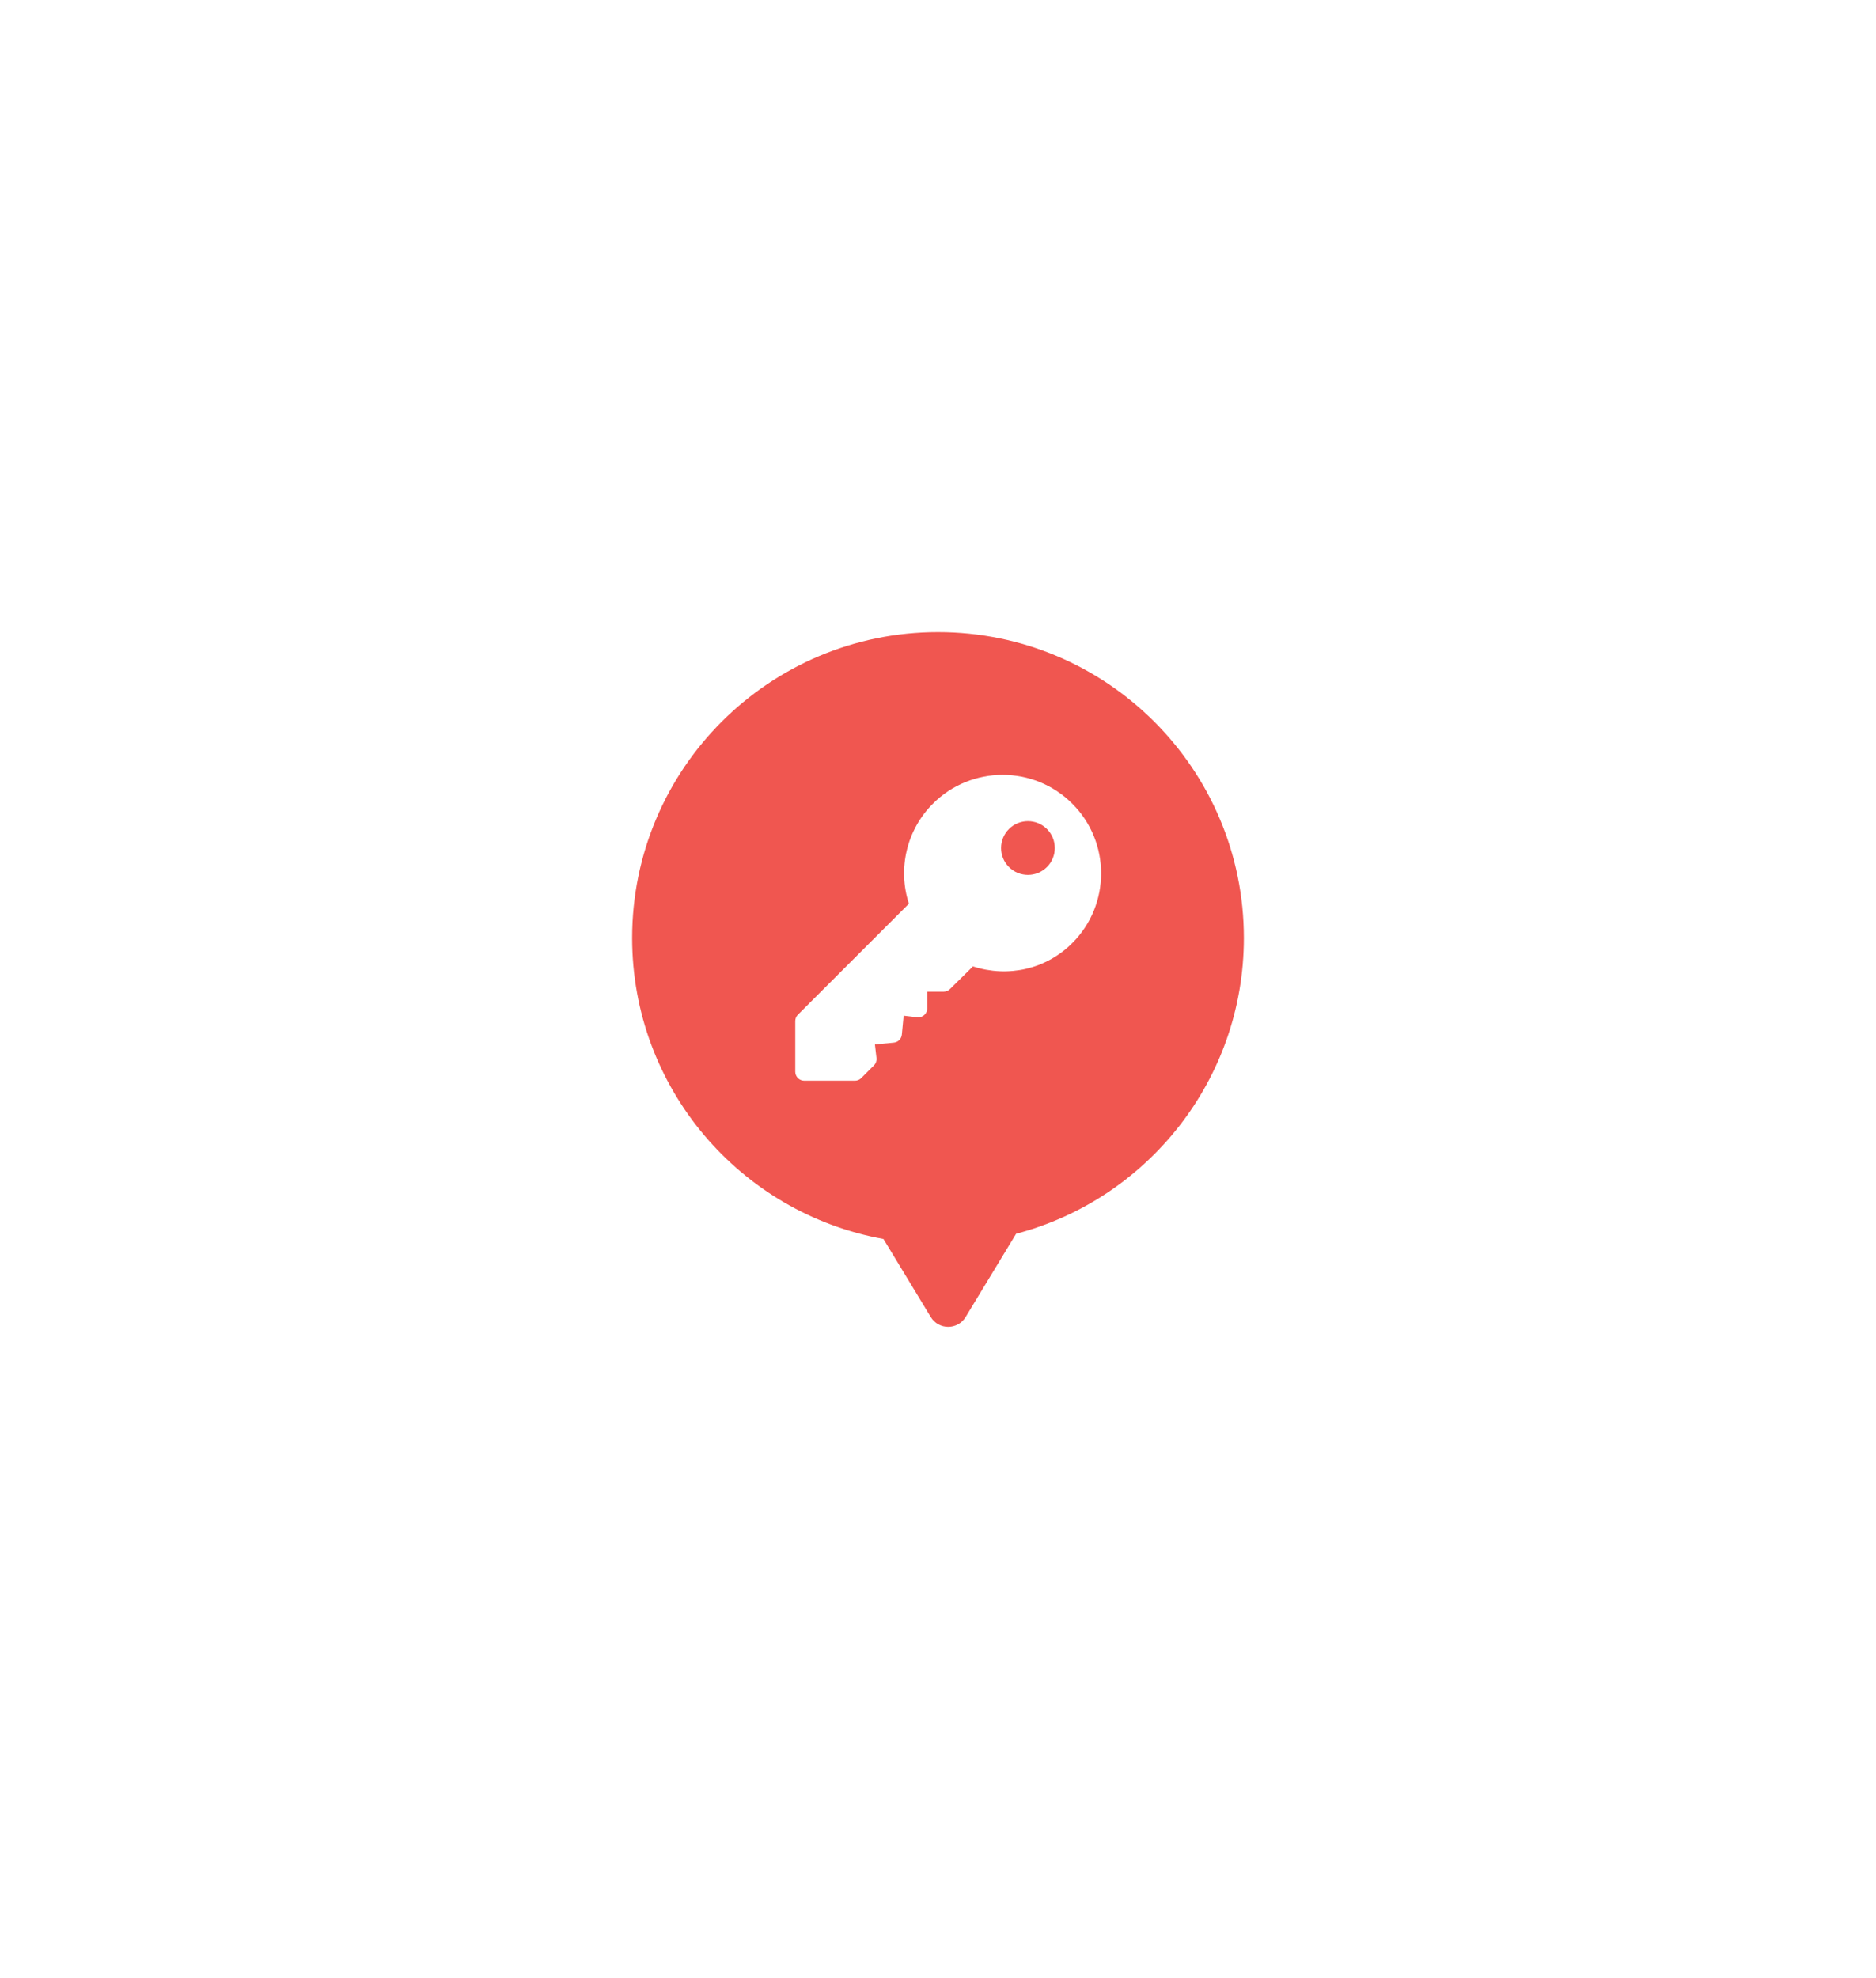 <svg width="92" height="97" viewBox="0 0 92 97" fill="none" xmlns="http://www.w3.org/2000/svg">
<g filter="url(#filter0_d)">
<path fill-rule="evenodd" clip-rule="evenodd" d="M49.83 60.507C56.259 58.814 61 52.961 61 46C61 37.716 54.284 31 46 31C37.716 31 31 37.716 31 46C31 53.371 36.317 59.501 43.325 60.762L45.645 64.589C46.034 65.231 46.966 65.231 47.355 64.589L49.83 60.507Z" fill="#F05650"/>
</g>
<path d="M52.586 39.414C50.702 37.529 47.635 37.529 45.75 39.414C44.462 40.701 44.015 42.598 44.573 44.32L39.129 49.764C39.046 49.846 39 49.958 39 50.075V52.56C39 52.803 39.197 53 39.44 53H41.925C42.042 53 42.154 52.954 42.236 52.871L42.858 52.249C42.953 52.155 42.999 52.022 42.983 51.888L42.906 51.22L43.831 51.133C44.042 51.113 44.208 50.947 44.227 50.737L44.315 49.812L44.982 49.889C45.106 49.906 45.231 49.864 45.325 49.781C45.419 49.698 45.472 49.578 45.472 49.453V48.635H46.276C46.393 48.635 46.504 48.588 46.587 48.506L47.714 47.394C49.434 47.952 51.299 47.538 52.586 46.25C54.471 44.365 54.471 41.298 52.586 39.414ZM51.343 42.521C50.829 43.035 49.993 43.035 49.479 42.521C48.965 42.007 48.965 41.171 49.479 40.657C49.993 40.143 50.829 40.143 51.343 40.657C51.857 41.171 51.857 42.007 51.343 42.521Z" fill="white"/>
<defs>
<filter id="filter0_d" x="0" y="0" width="92" height="96.071" filterUnits="userSpaceOnUse" color-interpolation-filters="sRGB">
<feFlood flood-opacity="0" result="BackgroundImageFix"/>
<feColorMatrix in="SourceAlpha" type="matrix" values="0 0 0 0 0 0 0 0 0 0 0 0 0 0 0 0 0 0 127 0"/>
<feMorphology radius="1" operator="dilate" in="SourceAlpha" result="effect1_dropShadow"/>
<feOffset/>
<feGaussianBlur stdDeviation="15"/>
<feColorMatrix type="matrix" values="0 0 0 0 0 0 0 0 0 0 0 0 0 0 0 0 0 0 0.08 0"/>
<feBlend mode="normal" in2="BackgroundImageFix" result="effect1_dropShadow"/>
<feBlend mode="normal" in="SourceGraphic" in2="effect1_dropShadow" result="shape"/>
</filter>
</defs>
</svg>
